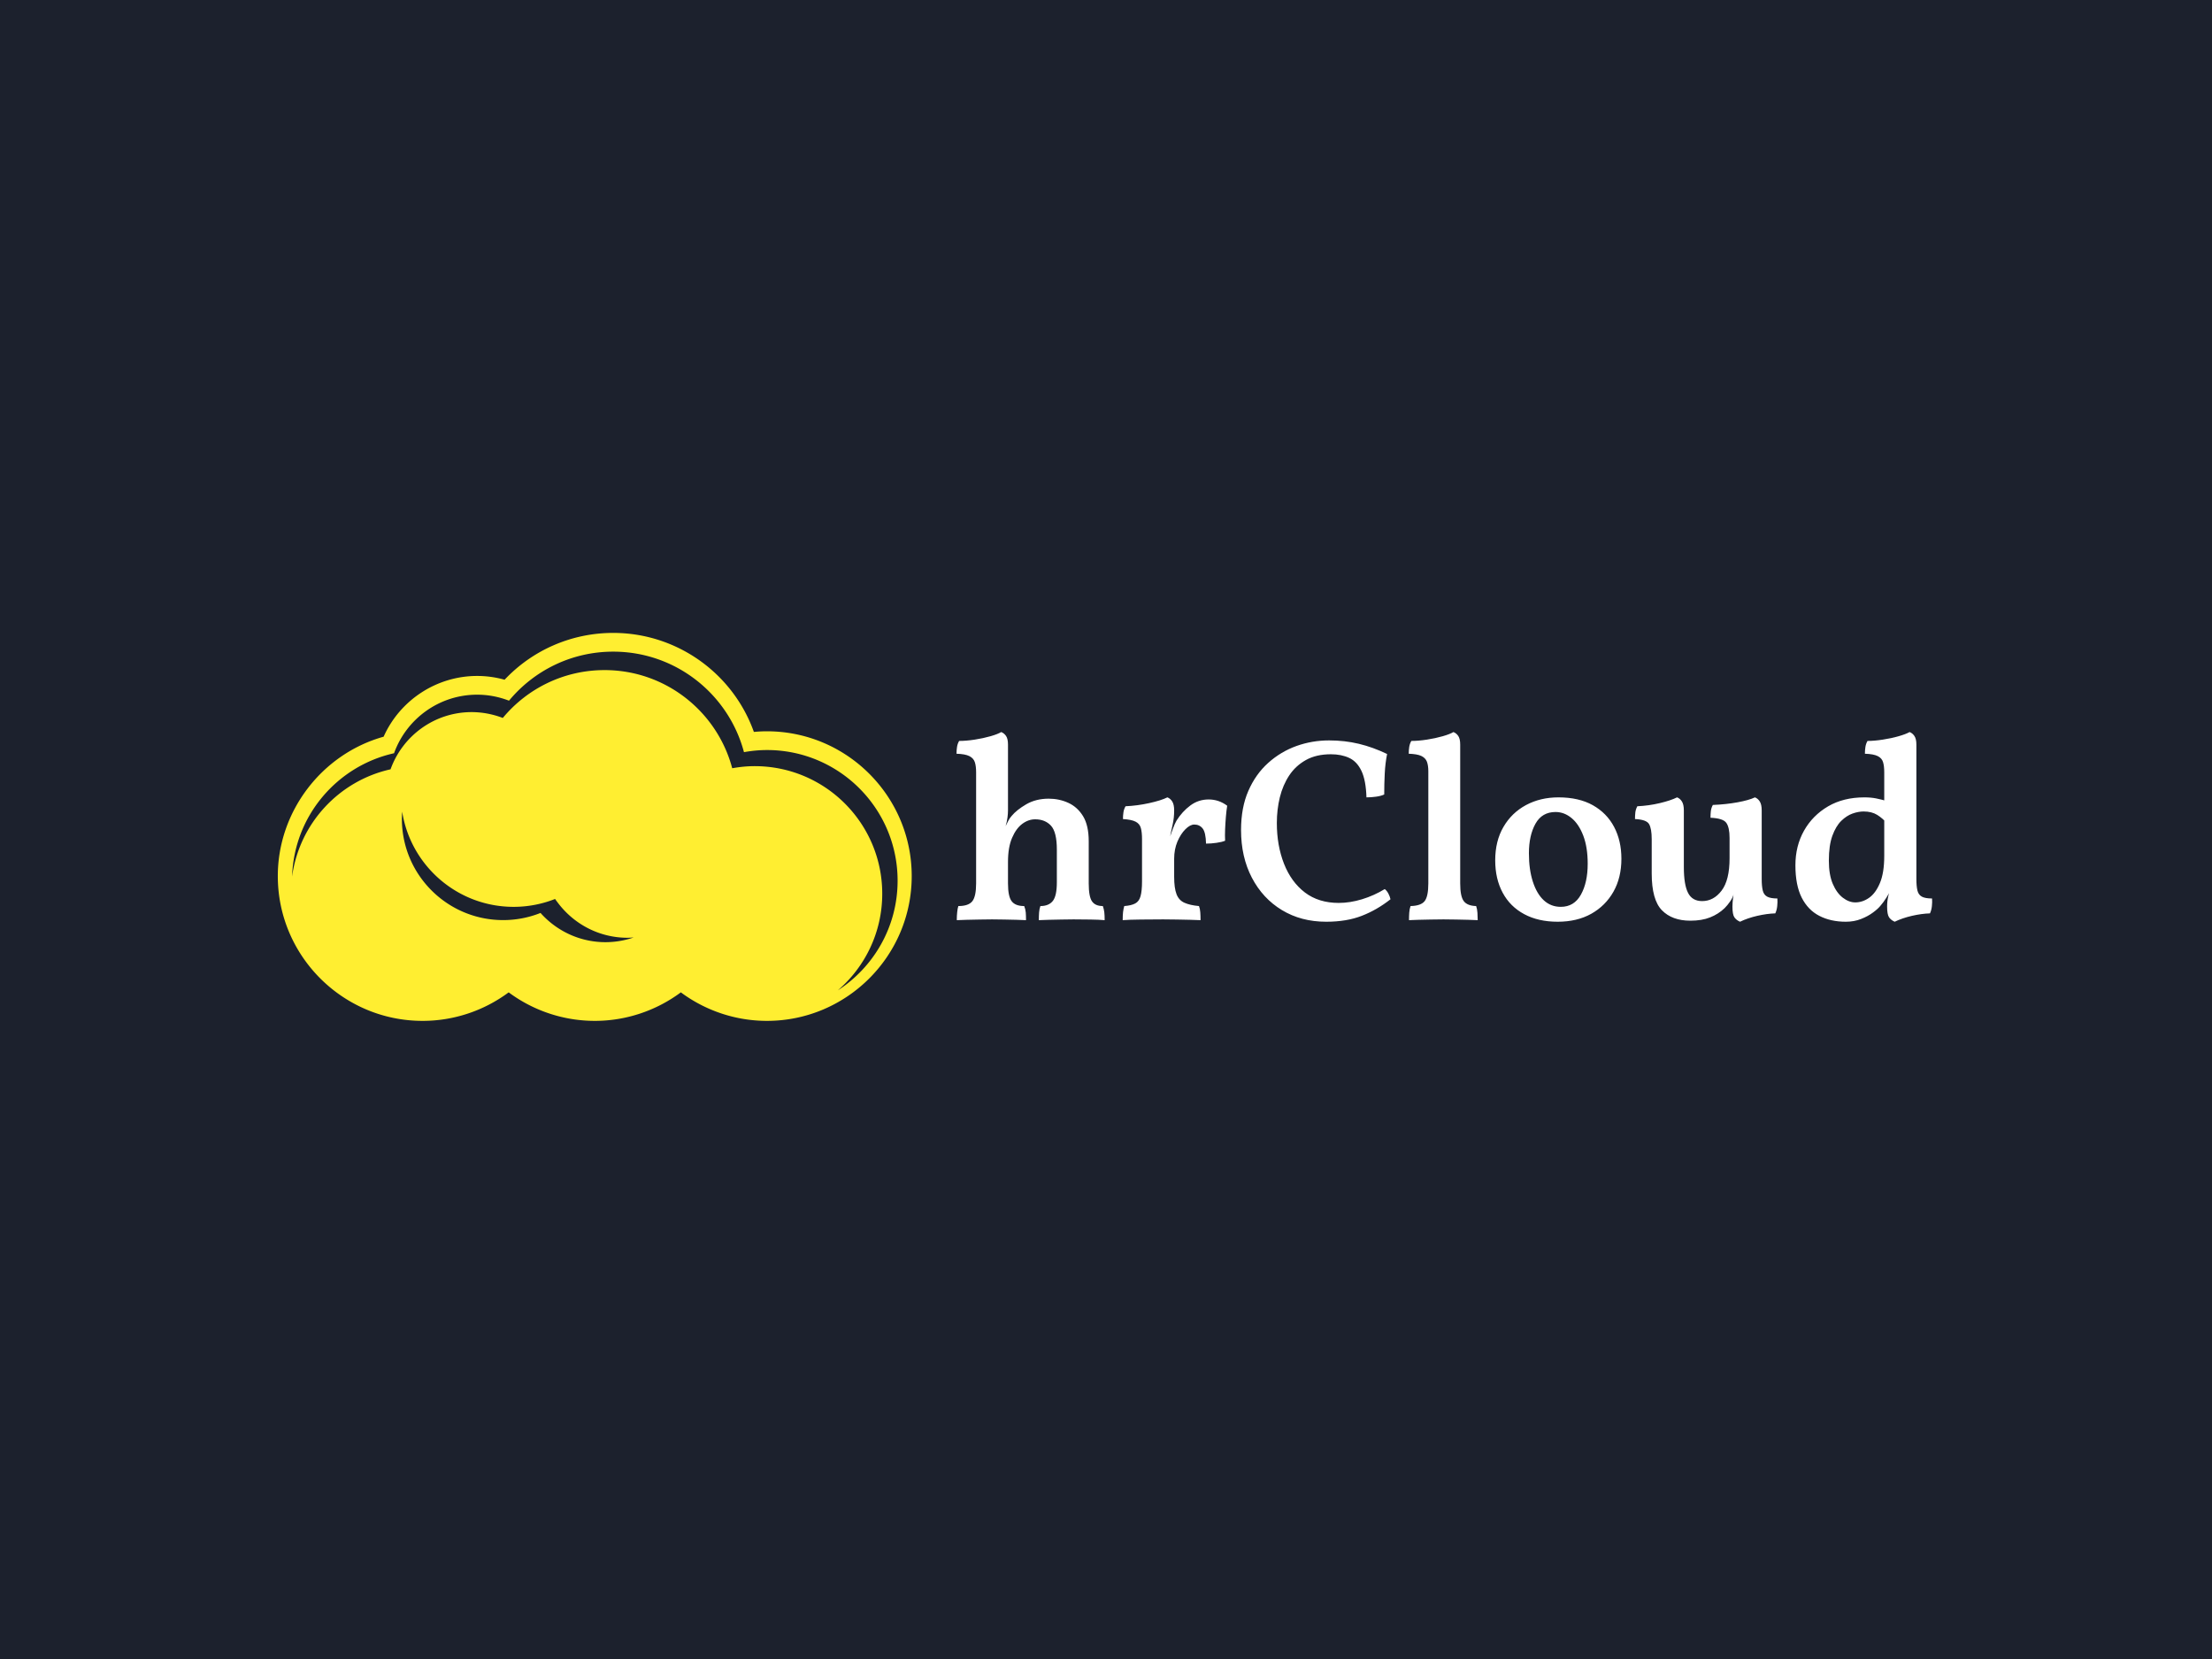 <svg xmlns="http://www.w3.org/2000/svg" version="1.1" xmlns:xlink="http://www.w3.org/1999/xlink" xmlns:svgjs="http://svgjs.dev/svgjs" width="2000" height="1500" viewBox="0 0 2000 1500"><rect width="2000" height="1500" fill="#1c212d"></rect><g transform="matrix(0.75,0,0,0.75,249.091,570.99)"><svg viewBox="0 0 396 94" data-background-color="#1c212d" preserveAspectRatio="xMidYMid meet" height="474" width="2000" xmlns="http://www.w3.org/2000/svg" xmlns:xlink="http://www.w3.org/1999/xlink"><g id="tight-bounds" transform="matrix(1,0,0,1,0.24,0.333)"><svg viewBox="0 0 395.52 92.753" height="92.753" width="395.52"><g><svg viewBox="0 0 670.645 157.273" height="92.753" width="395.52"><g transform="matrix(1,0,0,1,275.125,40.19)"><svg viewBox="0 0 395.52 76.893" height="76.893" width="395.52"><g id="textblocktransform"><svg viewBox="0 0 395.52 76.893" height="76.893" width="395.52" id="textblock"><g><svg viewBox="0 0 395.52 76.893" height="76.893" width="395.52"><g transform="matrix(1,0,0,1,0,0)"><svg width="395.52" viewBox="1.5 -35.85 186.709 36.3" height="76.893" data-palette-color="#ffffff"><g class="wordmark-text-0" data-fill-palette-color="primary" id="text-0"><path d="M26.8-14.95L26.8-6.9Q26.8-4.35 27.43-3.45 28.05-2.55 29.5-2.55L29.5-2.55Q29.7-2 29.78-1.38 29.85-0.75 29.85 0.15L29.85 0.15Q28.75 0.05 27.13 0.03 25.5 0 23.9 0L23.9 0Q22.85 0 21.58 0.03 20.3 0.05 19.18 0.08 18.05 0.1 17.25 0.15L17.25 0.15Q17.25-0.65 17.3-1.33 17.35-2 17.55-2.55L17.55-2.55Q19.15-2.55 19.93-3.53 20.7-4.5 20.7-7.1L20.7-7.1 20.7-13.35Q20.7-16.7 19.58-17.93 18.45-19.15 16.55-19.15L16.55-19.15Q15.25-19.15 14.08-18.28 12.9-17.4 12.13-15.6 11.35-13.8 11.35-11L11.35-11 11.35-6.9Q11.35-4.4 12.05-3.48 12.75-2.55 14.45-2.55L14.45-2.55Q14.7-1.95 14.75-1.33 14.8-0.7 14.8 0.15L14.8 0.15Q14.1 0.1 12.98 0.08 11.85 0.05 10.63 0.03 9.4 0 8.3 0L8.3 0Q7.25 0 5.95 0.03 4.65 0.05 3.48 0.08 2.3 0.1 1.55 0.15L1.55 0.15Q1.55-0.7 1.63-1.4 1.7-2.1 1.85-2.55L1.85-2.55Q3.8-2.55 4.53-3.48 5.25-4.4 5.25-6.9L5.25-6.9 5.25-15.35 11.35-20.85Q11.35-20.25 11.25-19.48 11.15-18.7 10.9-17.85L10.9-17.85Q11.15-18.35 11.4-18.85 11.65-19.35 12.05-19.8L12.05-19.8Q13-20.95 14.85-22.03 16.7-23.1 19.15-23.1L19.15-23.1Q21.15-23.1 22.9-22.3 24.65-21.5 25.73-19.73 26.8-17.95 26.8-14.95L26.8-14.95ZM5.25-26.85L5.25-28.15Q5.25-29.35 5-30.1 4.75-30.85 3.95-31.25 3.15-31.65 1.5-31.7L1.5-31.7Q1.5-32.4 1.6-33.02 1.7-33.65 2-34.15L2-34.15Q3.35-34.15 4.98-34.4 6.6-34.65 8-35.05 9.4-35.45 10.05-35.85L10.05-35.85Q10.6-35.65 10.98-35.1 11.35-34.55 11.35-33.45L11.35-33.45 11.35-26.85 5.25-26.85ZM5.25-14.25L5.25-28.6 11.35-28.6 11.35-20.85 5.25-14.25ZM43.15-11.35L43.15-8.15Q43.15-6 43.6-4.83 44.05-3.65 45.12-3.18 46.2-2.7 47.9-2.55L47.9-2.55Q48.1-2.05 48.15-1.35 48.2-0.65 48.2 0.15L48.2 0.15Q47.4 0.1 46.22 0.08 45.05 0.05 43.72 0.03 42.4 0 41.05 0L41.05 0Q39 0 36.77 0.03 34.55 0.05 33.3 0.15L33.3 0.15Q33.3-0.75 33.37-1.4 33.45-2.05 33.6-2.55L33.6-2.55Q34.95-2.65 35.7-3.05 36.45-3.45 36.72-4.45 37-5.45 37-7.3L37-7.3 37-11.35 43.15-11.35ZM42.25-15.2L43.15-14.7 43.15-10.55 37-10.55 37-16.05 43.15-20.85Q43.15-19.4 42.85-18.1 42.55-16.8 42.25-15.2L42.25-15.2ZM43.15-11.6L42.05-14.95Q42.5-16.2 42.87-17.25 43.25-18.3 43.6-18.9L43.6-18.9Q44.7-20.65 46.25-21.8 47.8-22.95 49.75-22.95L49.75-22.95Q51.7-22.95 53.3-21.75L53.3-21.75Q53.15-20.85 53.05-19.65 52.95-18.45 52.9-17.25 52.85-16.05 52.9-15.05L52.9-15.05Q52.3-14.8 51.25-14.65 50.2-14.5 49.25-14.5L49.25-14.5Q49.2-16.65 48.6-17.4 48-18.15 47-18.15L47-18.15Q46.2-18.15 45.3-17.25 44.4-16.35 43.77-14.88 43.15-13.4 43.15-11.6L43.15-11.6ZM43.15-20.85L37-10.55 37-15.35Q37-16.7 36.77-17.5 36.55-18.3 35.77-18.7 35-19.1 33.35-19.2L33.35-19.2Q33.35-19.9 33.45-20.53 33.55-21.15 33.85-21.65L33.85-21.65Q36.1-21.75 38.37-22.25 40.65-22.75 41.85-23.35L41.85-23.35Q42.4-23.15 42.77-22.58 43.15-22 43.15-20.85L43.15-20.85ZM72.25 0.45L72.25 0.45Q67.45 0.45 63.77-1.78 60.1-4 58.02-7.98 55.95-11.95 55.95-17.1L55.95-17.1Q55.95-21.4 57.35-24.6 58.75-27.8 61.15-29.95 63.55-32.1 66.55-33.18 69.55-34.25 72.8-34.25L72.8-34.25Q75.8-34.25 78.5-33.6 81.2-32.95 83.9-31.65L83.9-31.65Q83.55-29.9 83.45-27.93 83.35-25.95 83.35-23.9L83.35-23.9Q82.7-23.6 81.77-23.48 80.85-23.35 79.95-23.35L79.95-23.35Q79.85-26.6 79-28.4 78.15-30.2 76.65-30.9 75.15-31.6 73.15-31.6L73.15-31.6Q70.35-31.6 68.37-30.5 66.4-29.4 65.17-27.55 63.95-25.7 63.37-23.35 62.8-21 62.8-18.45L62.8-18.45Q62.8-14.15 64.17-10.65 65.55-7.15 68.17-5.15 70.8-3.15 74.65-3.15L74.65-3.15Q76.8-3.15 79.1-3.85 81.4-4.55 83.45-5.8L83.45-5.8Q83.85-5.5 84.15-4.93 84.45-4.35 84.55-3.85L84.55-3.85Q81.95-1.8 79.05-0.68 76.15 0.45 72.25 0.45ZM88.09 0.15L88.09 0.15Q88.09-0.6 88.14-1.3 88.19-2 88.39-2.55L88.39-2.55Q90.39-2.6 91.09-3.5 91.79-4.4 91.79-6.9L91.79-6.9 91.79-28.35Q91.79-29.45 91.52-30.18 91.24-30.9 90.44-31.28 89.64-31.65 88.04-31.7L88.04-31.7Q88.04-32.4 88.14-33.02 88.24-33.65 88.54-34.15L88.54-34.15Q89.89-34.15 91.52-34.4 93.14-34.65 94.54-35.05 95.94-35.45 96.59-35.85L96.59-35.85Q97.14-35.65 97.52-35.1 97.89-34.55 97.89-33.45L97.89-33.45 97.89-6.9Q97.89-4.4 98.57-3.5 99.24-2.6 100.94-2.55L100.94-2.55Q101.14-2 101.19-1.25 101.24-0.5 101.24 0.15L101.24 0.15Q100.49 0.1 99.42 0.08 98.34 0.05 97.12 0.03 95.89 0 94.69 0L94.69 0Q93.49 0 92.24 0.03 90.99 0.05 89.92 0.08 88.84 0.1 88.09 0.15ZM116.54 0.45L116.54 0.45Q112.84 0.45 110.14-1 107.44-2.45 106.02-5.1 104.59-7.75 104.59-11.3L104.59-11.3Q104.59-15 106.17-17.7 107.74-20.4 110.49-21.88 113.24-23.35 116.69-23.35L116.69-23.35Q120.59-23.35 123.27-21.85 125.94-20.35 127.34-17.7 128.74-15.05 128.74-11.6L128.74-11.6Q128.74-8 127.22-5.3 125.69-2.6 122.97-1.07 120.24 0.45 116.54 0.45ZM117.14-2.4L117.14-2.4Q119.69-2.4 120.99-4.73 122.29-7.05 122.29-10.65L122.29-10.65Q122.29-13.8 121.44-16.03 120.59-18.25 119.19-19.4 117.79-20.55 116.14-20.55L116.14-20.55Q113.54-20.55 112.29-18.3 111.04-16.05 111.04-12.65L111.04-12.65Q111.04-9.55 111.79-7.23 112.54-4.9 113.89-3.65 115.24-2.4 117.14-2.4ZM141.94 0.25L141.94 0.25Q138.44 0.25 136.49-1.75 134.54-3.75 134.54-8.8L134.54-8.8 134.54-15.35Q134.54-17.35 134.04-18.23 133.54-19.1 131.34-19.2L131.34-19.2Q131.34-19.9 131.41-20.5 131.49-21.1 131.79-21.65L131.79-21.65Q133.99-21.75 136.09-22.25 138.19-22.75 139.39-23.35L139.39-23.35Q139.94-23.15 140.31-22.58 140.69-22 140.69-20.85L140.69-20.85 140.69-10Q140.69-6.65 141.49-5.08 142.29-3.5 144.19-3.5L144.19-3.5Q146.39-3.5 147.91-5.5 149.44-7.5 149.44-11.7L149.44-11.7 149.44-15.6Q149.44-17.6 148.81-18.48 148.19-19.35 145.79-19.45L145.79-19.45Q145.79-20.15 145.86-20.75 145.94-21.35 146.24-21.9L146.24-21.9Q148.74-22 150.94-22.4 153.14-22.8 154.29-23.35L154.29-23.35Q154.84-23.15 155.21-22.58 155.59-22 155.59-20.85L155.59-20.85 155.59-6.65 150.24-4.85Q149.99-4.05 149.51-3.38 149.04-2.7 148.49-2.15L148.49-2.15Q147.29-1 145.71-0.38 144.14 0.25 141.94 0.25ZM151.44 0.45L151.44 0.45Q150.74 0.15 150.36-0.4 149.99-0.95 149.99-2.45L149.99-2.45Q149.99-3.15 150.11-4.17 150.24-5.2 150.54-6.6L150.54-6.6 155.59-7.75Q155.59-6.35 155.79-5.53 155.99-4.7 156.64-4.35 157.29-4 158.59-4L158.59-4Q158.64-3.3 158.56-2.55 158.49-1.8 158.19-1.15L158.19-1.15Q156.59-1.1 154.74-0.68 152.89-0.25 151.44 0.45ZM175.24-23.35L175.24-23.35Q176.49-23.35 177.49-23.15 178.49-22.95 179.69-22.6L179.69-22.6 179.69-18.25Q178.74-19.35 177.69-20 176.64-20.65 175.09-20.65L175.09-20.65Q174.09-20.65 172.96-20.25 171.84-19.85 170.81-18.85 169.79-17.85 169.11-16 168.44-14.15 168.44-11.25L168.44-11.25Q168.44-8.55 169.19-6.8 169.94-5.05 171.11-4.15 172.29-3.25 173.49-3.25L173.49-3.25Q174.89-3.25 176.14-4.13 177.39-5 178.21-6.95 179.04-8.9 179.04-12.15L179.04-12.15 180.84-6.95Q180.09-5.15 179.46-4.17 178.84-3.2 178.39-2.7L178.39-2.7Q177.89-2.05 176.91-1.33 175.94-0.6 174.61-0.08 173.29 0.45 171.69 0.45L171.69 0.45Q168.79 0.45 166.61-0.68 164.44-1.8 163.24-4.17 162.04-6.55 162.04-10.35L162.04-10.35Q162.04-14.05 163.69-16.98 165.34-19.9 168.29-21.63 171.24-23.35 175.24-23.35ZM180.34-6.75L185.19-7.75Q185.19-6.35 185.39-5.53 185.59-4.7 186.24-4.35 186.89-4 188.19-4L188.19-4Q188.24-3.3 188.16-2.55 188.09-1.8 187.79-1.15L187.79-1.15Q186.19-1.1 184.34-0.68 182.49-0.25 181.04 0.45L181.04 0.45Q180.34 0.15 179.96-0.4 179.59-0.95 179.59-2.45L179.59-2.45Q179.59-3.45 179.79-4.35 179.99-5.25 180.34-6.75L180.34-6.75ZM179.04-28.6L185.19-28.6 185.19-6.45 179.04-6.45 179.04-28.6ZM183.89-35.85L183.89-35.85Q184.44-35.65 184.81-35.1 185.19-34.55 185.19-33.45L185.19-33.45 185.19-26.85 179.04-26.85 179.04-28.15Q179.04-29.35 178.81-30.1 178.59-30.85 177.79-31.25 176.99-31.65 175.34-31.7L175.34-31.7Q175.34-32.4 175.44-33.02 175.54-33.65 175.84-34.15L175.84-34.15Q177.14-34.15 178.76-34.4 180.39-34.65 181.79-35.05 183.19-35.45 183.89-35.85Z" fill="#ffffff" data-fill-palette-color="primary"></path></g></svg></g></svg></g></svg></g></svg></g><g><svg viewBox="0 0 256.973 157.273" height="157.273" width="256.973"><g><svg xmlns="http://www.w3.org/2000/svg" xmlns:xlink="http://www.w3.org/1999/xlink" version="1.1" x="0" y="0" viewBox="5.434 22.775 89.755 54.932" enable-background="new 0 0 100 100" xml:space="preserve" height="157.273" width="256.973" class="icon-icon-0" data-fill-palette-color="accent" id="icon-0"><path d="M74.689 36.705C74.079 36.705 73.466 36.735 72.841 36.795 69.861 28.457 61.909 22.775 52.923 22.775 47.066 22.775 41.535 25.175 37.544 29.405A14.4 14.4 0 0 0 33.66 28.869C27.925 28.869 22.734 32.283 20.417 37.47 11.674 39.916 5.434 48.048 5.434 57.205 5.434 68.51 14.631 77.707 25.935 77.707 30.335 77.707 34.603 76.283 38.124 73.669A20.45 20.45 0 0 0 50.312 77.707C54.71 77.707 58.978 76.283 62.501 73.669A20.45 20.45 0 0 0 74.689 77.707C85.993 77.707 95.189 68.51 95.189 57.205S85.993 36.705 74.689 36.705M51.836 66.564C48.174 66.564 44.894 64.96 42.632 62.425A14.3 14.3 0 0 1 37.342 63.437C29.423 63.437 23.002 57.019 23.002 49.101 23.002 48.758 23.02 48.418 23.043 48.084 24.243 55.722 30.852 61.562 38.826 61.562A16 16 0 0 0 44.694 60.446C44.845 60.673 45.014 60.887 45.178 61.104 47.435 64.04 50.974 65.94 54.962 65.94 55.25 65.94 55.532 65.915 55.816 65.895A12.3 12.3 0 0 1 51.836 66.564M84.724 73.389C88.57 70.077 91.015 65.182 91.015 59.705 91.015 49.728 82.927 41.64 72.951 41.64 71.863 41.64 70.806 41.753 69.773 41.937 67.652 33.938 60.366 28.04 51.699 28.04 45.9 28.04 40.72 30.679 37.29 34.818A12.3 12.3 0 0 0 32.888 33.989C27.589 33.989 23.092 37.37 21.398 42.088 14.1 43.715 8.477 49.755 7.459 57.264 7.732 48.702 13.81 41.617 21.893 39.813 23.626 34.985 28.235 31.522 33.662 31.522 35.254 31.522 36.767 31.831 38.169 32.372 41.682 28.13 46.986 25.428 52.925 25.428 61.802 25.428 69.266 31.467 71.438 39.66A18.5 18.5 0 0 1 74.691 39.358C84.91 39.358 93.191 47.641 93.191 57.859 93.189 64.377 89.814 70.092 84.724 73.389" fill="#ffee31" data-fill-palette-color="accent"></path></svg></g></svg></g></svg></g><defs></defs></svg><rect width="395.52" height="92.753" fill="none" stroke="none" visibility="hidden"></rect></g></svg></g></svg>
